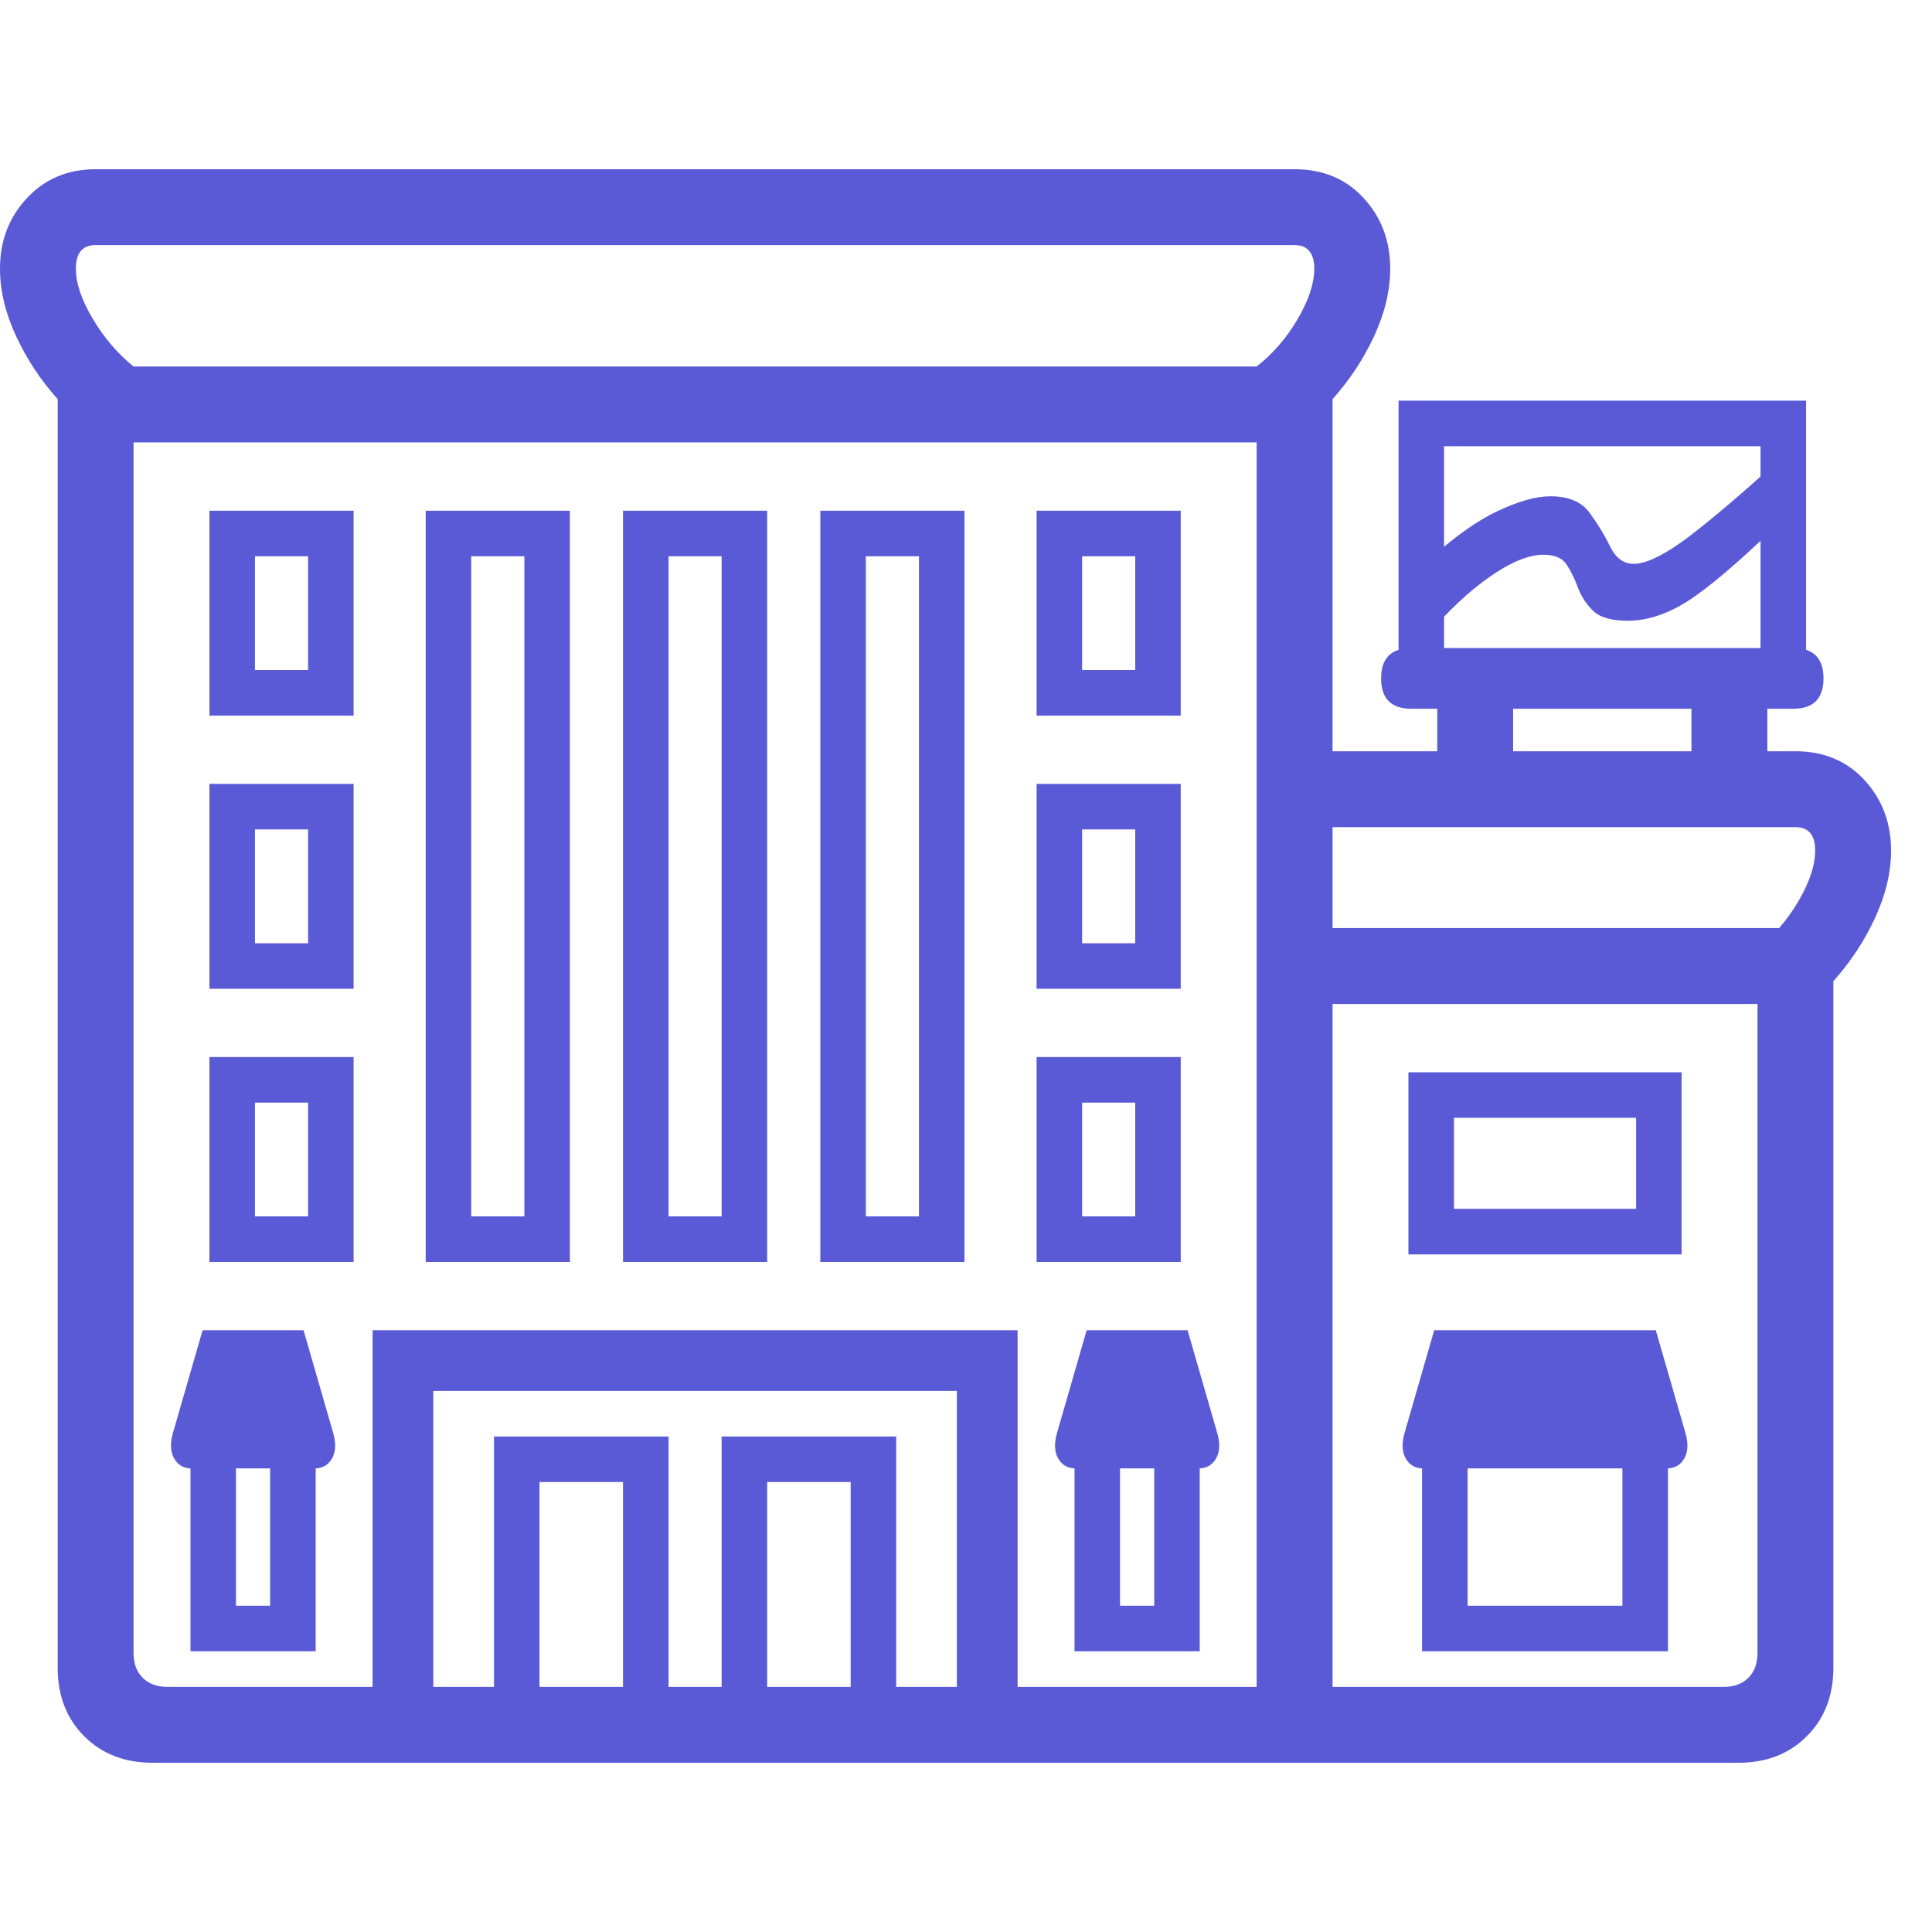 <svg version="1.1" xmlns="http://www.w3.org/2000/svg" style="fill:rgba(0,0,0,1.0)" width="256" height="256" viewBox="0 0 39.781 32.812"><path fill="rgb(90, 90, 215)" d="M3.141 32.812 C2.568 32.812 2.099 32.63 1.734 32.266 C1.37 31.901 1.188 31.432 1.188 30.859 L1.188 4.734 C0.833 4.339 0.547 3.904 0.328 3.43 C0.109 2.956 0 2.495 0 2.047 C0 1.474 0.185 0.99 0.555 0.594 C0.924 0.198 1.396 -0 1.969 -0 L26.656 -0 C27.24 -0 27.714 0.198 28.078 0.594 C28.443 0.99 28.625 1.474 28.625 2.047 C28.625 2.495 28.516 2.956 28.297 3.43 C28.078 3.904 27.792 4.339 27.438 4.734 L27.438 11.984 L36.969 11.984 C37.552 11.984 38.026 12.182 38.391 12.578 C38.755 12.974 38.938 13.458 38.938 14.031 C38.938 14.479 38.828 14.94 38.609 15.414 C38.391 15.888 38.104 16.323 37.75 16.719 L37.75 30.859 C37.75 31.432 37.568 31.901 37.203 32.266 C36.839 32.63 36.37 32.812 35.797 32.812 Z M3.922 30.516 L3.922 26.156 L6.5 26.156 L6.5 30.516 Z M4.859 29.578 L5.562 29.578 L5.562 26.547 L4.859 26.547 Z M3.938 26.75 C3.781 26.75 3.664 26.682 3.586 26.547 C3.508 26.411 3.5 26.234 3.562 26.016 L4.172 23.906 L6.25 23.906 L6.859 26.016 C6.922 26.234 6.914 26.411 6.836 26.547 C6.758 26.682 6.641 26.75 6.484 26.75 Z M11.109 31.25 L12.828 31.25 L12.828 27.031 L11.109 27.031 Z M4.312 22.5 L4.312 18.281 L7.281 18.281 L7.281 22.5 Z M5.25 21.562 L6.344 21.562 L6.344 19.219 L5.25 19.219 Z M8.922 31.25 L10.172 31.25 L10.172 26.094 L13.766 26.094 L13.766 31.25 L14.859 31.25 L14.859 26.094 L18.453 26.094 L18.453 31.25 L19.703 31.25 L19.703 25.156 L8.922 25.156 Z M15.797 31.25 L17.516 31.25 L17.516 27.031 L15.797 27.031 Z M4.312 16.875 L4.312 12.656 L7.281 12.656 L7.281 16.875 Z M5.25 15.938 L6.344 15.938 L6.344 13.594 L5.25 13.594 Z M22.125 30.516 L22.125 26.156 L24.703 26.156 L24.703 30.516 Z M23.062 29.578 L23.766 29.578 L23.766 26.547 L23.062 26.547 Z M8.766 22.5 L8.766 7.031 L11.734 7.031 L11.734 22.5 Z M9.703 21.562 L10.797 21.562 L10.797 7.969 L9.703 7.969 Z M3.453 31.25 L7.672 31.25 L7.672 23.906 L20.953 23.906 L20.953 31.25 L25.875 31.25 L25.875 5.625 L2.75 5.625 L2.75 30.547 C2.75 30.766 2.812 30.937 2.938 31.062 C3.063 31.188 3.234 31.25 3.453 31.25 Z M4.312 11.25 L4.312 7.031 L7.281 7.031 L7.281 11.25 Z M5.25 10.312 L6.344 10.312 L6.344 7.969 L5.25 7.969 Z M22.141 26.75 C21.984 26.75 21.867 26.682 21.789 26.547 C21.711 26.411 21.703 26.234 21.766 26.016 L22.375 23.906 L24.453 23.906 L25.062 26.016 C25.125 26.234 25.117 26.411 25.039 26.547 C24.961 26.682 24.844 26.75 24.688 26.75 Z M12.828 22.5 L12.828 7.031 L15.797 7.031 L15.797 22.5 Z M13.766 21.562 L14.859 21.562 L14.859 7.969 L13.766 7.969 Z M21.344 22.5 L21.344 18.281 L24.312 18.281 L24.312 22.5 Z M22.281 21.562 L23.375 21.562 L23.375 19.219 L22.281 19.219 Z M29.281 30.516 L29.281 26.156 L34.344 26.156 L34.344 30.516 Z M16.891 22.5 L16.891 7.031 L19.859 7.031 L19.859 22.5 Z M17.828 21.562 L18.922 21.562 L18.922 7.969 L17.828 7.969 Z M30.219 29.578 L33.406 29.578 L33.406 26.547 L30.219 26.547 Z M29.297 26.75 C29.141 26.75 29.023 26.682 28.945 26.547 C28.867 26.411 28.859 26.234 28.922 26.016 L29.531 23.906 L34.094 23.906 L34.703 26.016 C34.766 26.234 34.758 26.411 34.68 26.547 C34.602 26.682 34.484 26.75 34.328 26.75 Z M21.344 16.875 L21.344 12.656 L24.312 12.656 L24.312 16.875 Z M22.281 15.938 L23.375 15.938 L23.375 13.594 L22.281 13.594 Z M27.438 31.25 L35.484 31.25 C35.703 31.25 35.875 31.188 36 31.062 C36.125 30.937 36.188 30.766 36.188 30.547 L36.188 16.047 C36.521 15.786 36.802 15.461 37.031 15.07 C37.26 14.68 37.375 14.333 37.375 14.031 C37.375 13.708 37.24 13.547 36.969 13.547 L27.438 13.547 Z M29 22.344 L29 18.594 L34.625 18.594 L34.625 22.344 Z M29.938 21.406 L33.688 21.406 L33.688 19.531 L29.938 19.531 Z M2.75 4.062 L25.875 4.062 C26.208 3.802 26.49 3.477 26.719 3.086 C26.948 2.695 27.062 2.349 27.062 2.047 C27.062 1.891 27.029 1.771 26.961 1.688 C26.893 1.604 26.792 1.562 26.656 1.562 L1.969 1.562 C1.698 1.562 1.562 1.724 1.562 2.047 C1.562 2.349 1.68 2.695 1.914 3.086 C2.148 3.477 2.427 3.802 2.75 4.062 Z M21.344 11.25 L21.344 7.031 L24.312 7.031 L24.312 11.25 Z M22.281 10.312 L23.375 10.312 L23.375 7.969 L22.281 7.969 Z M26.734 17.188 L26.734 15.625 L36.984 15.625 L36.984 17.188 Z M29.594 12.312 L29.594 11.109 L29.062 11.109 C28.646 11.109 28.438 10.901 28.438 10.484 C28.438 10.068 28.646 9.859 29.062 9.859 L36.922 9.859 C37.339 9.859 37.547 10.068 37.547 10.484 C37.547 10.901 37.339 11.109 36.922 11.109 L36.391 11.109 L36.391 12.312 L34.828 12.312 L34.828 11.109 L31.156 11.109 L31.156 12.312 Z M29.734 10.234 L36.25 10.234 L36.25 5.703 L29.734 5.703 Z M28.797 10.562 L28.797 4.766 L37.188 4.766 L37.188 10.562 Z M29.406 9.578 L29.406 8.062 C29.927 7.583 30.404 7.242 30.836 7.039 C31.268 6.836 31.63 6.734 31.922 6.734 C32.297 6.734 32.568 6.849 32.734 7.078 C32.901 7.307 33.042 7.539 33.156 7.773 C33.271 8.008 33.432 8.125 33.641 8.125 C33.932 8.125 34.372 7.891 34.961 7.422 C35.549 6.953 36.167 6.417 36.812 5.812 L36.812 7.109 C36.021 7.891 35.385 8.451 34.906 8.789 C34.427 9.128 33.964 9.297 33.516 9.297 C33.182 9.297 32.945 9.229 32.805 9.094 C32.664 8.958 32.56 8.799 32.492 8.617 C32.424 8.435 32.346 8.276 32.258 8.141 C32.169 8.005 32.01 7.938 31.781 7.938 C31.479 7.938 31.115 8.086 30.688 8.383 C30.26 8.68 29.833 9.078 29.406 9.578 Z M39.781 27.344" /></svg>